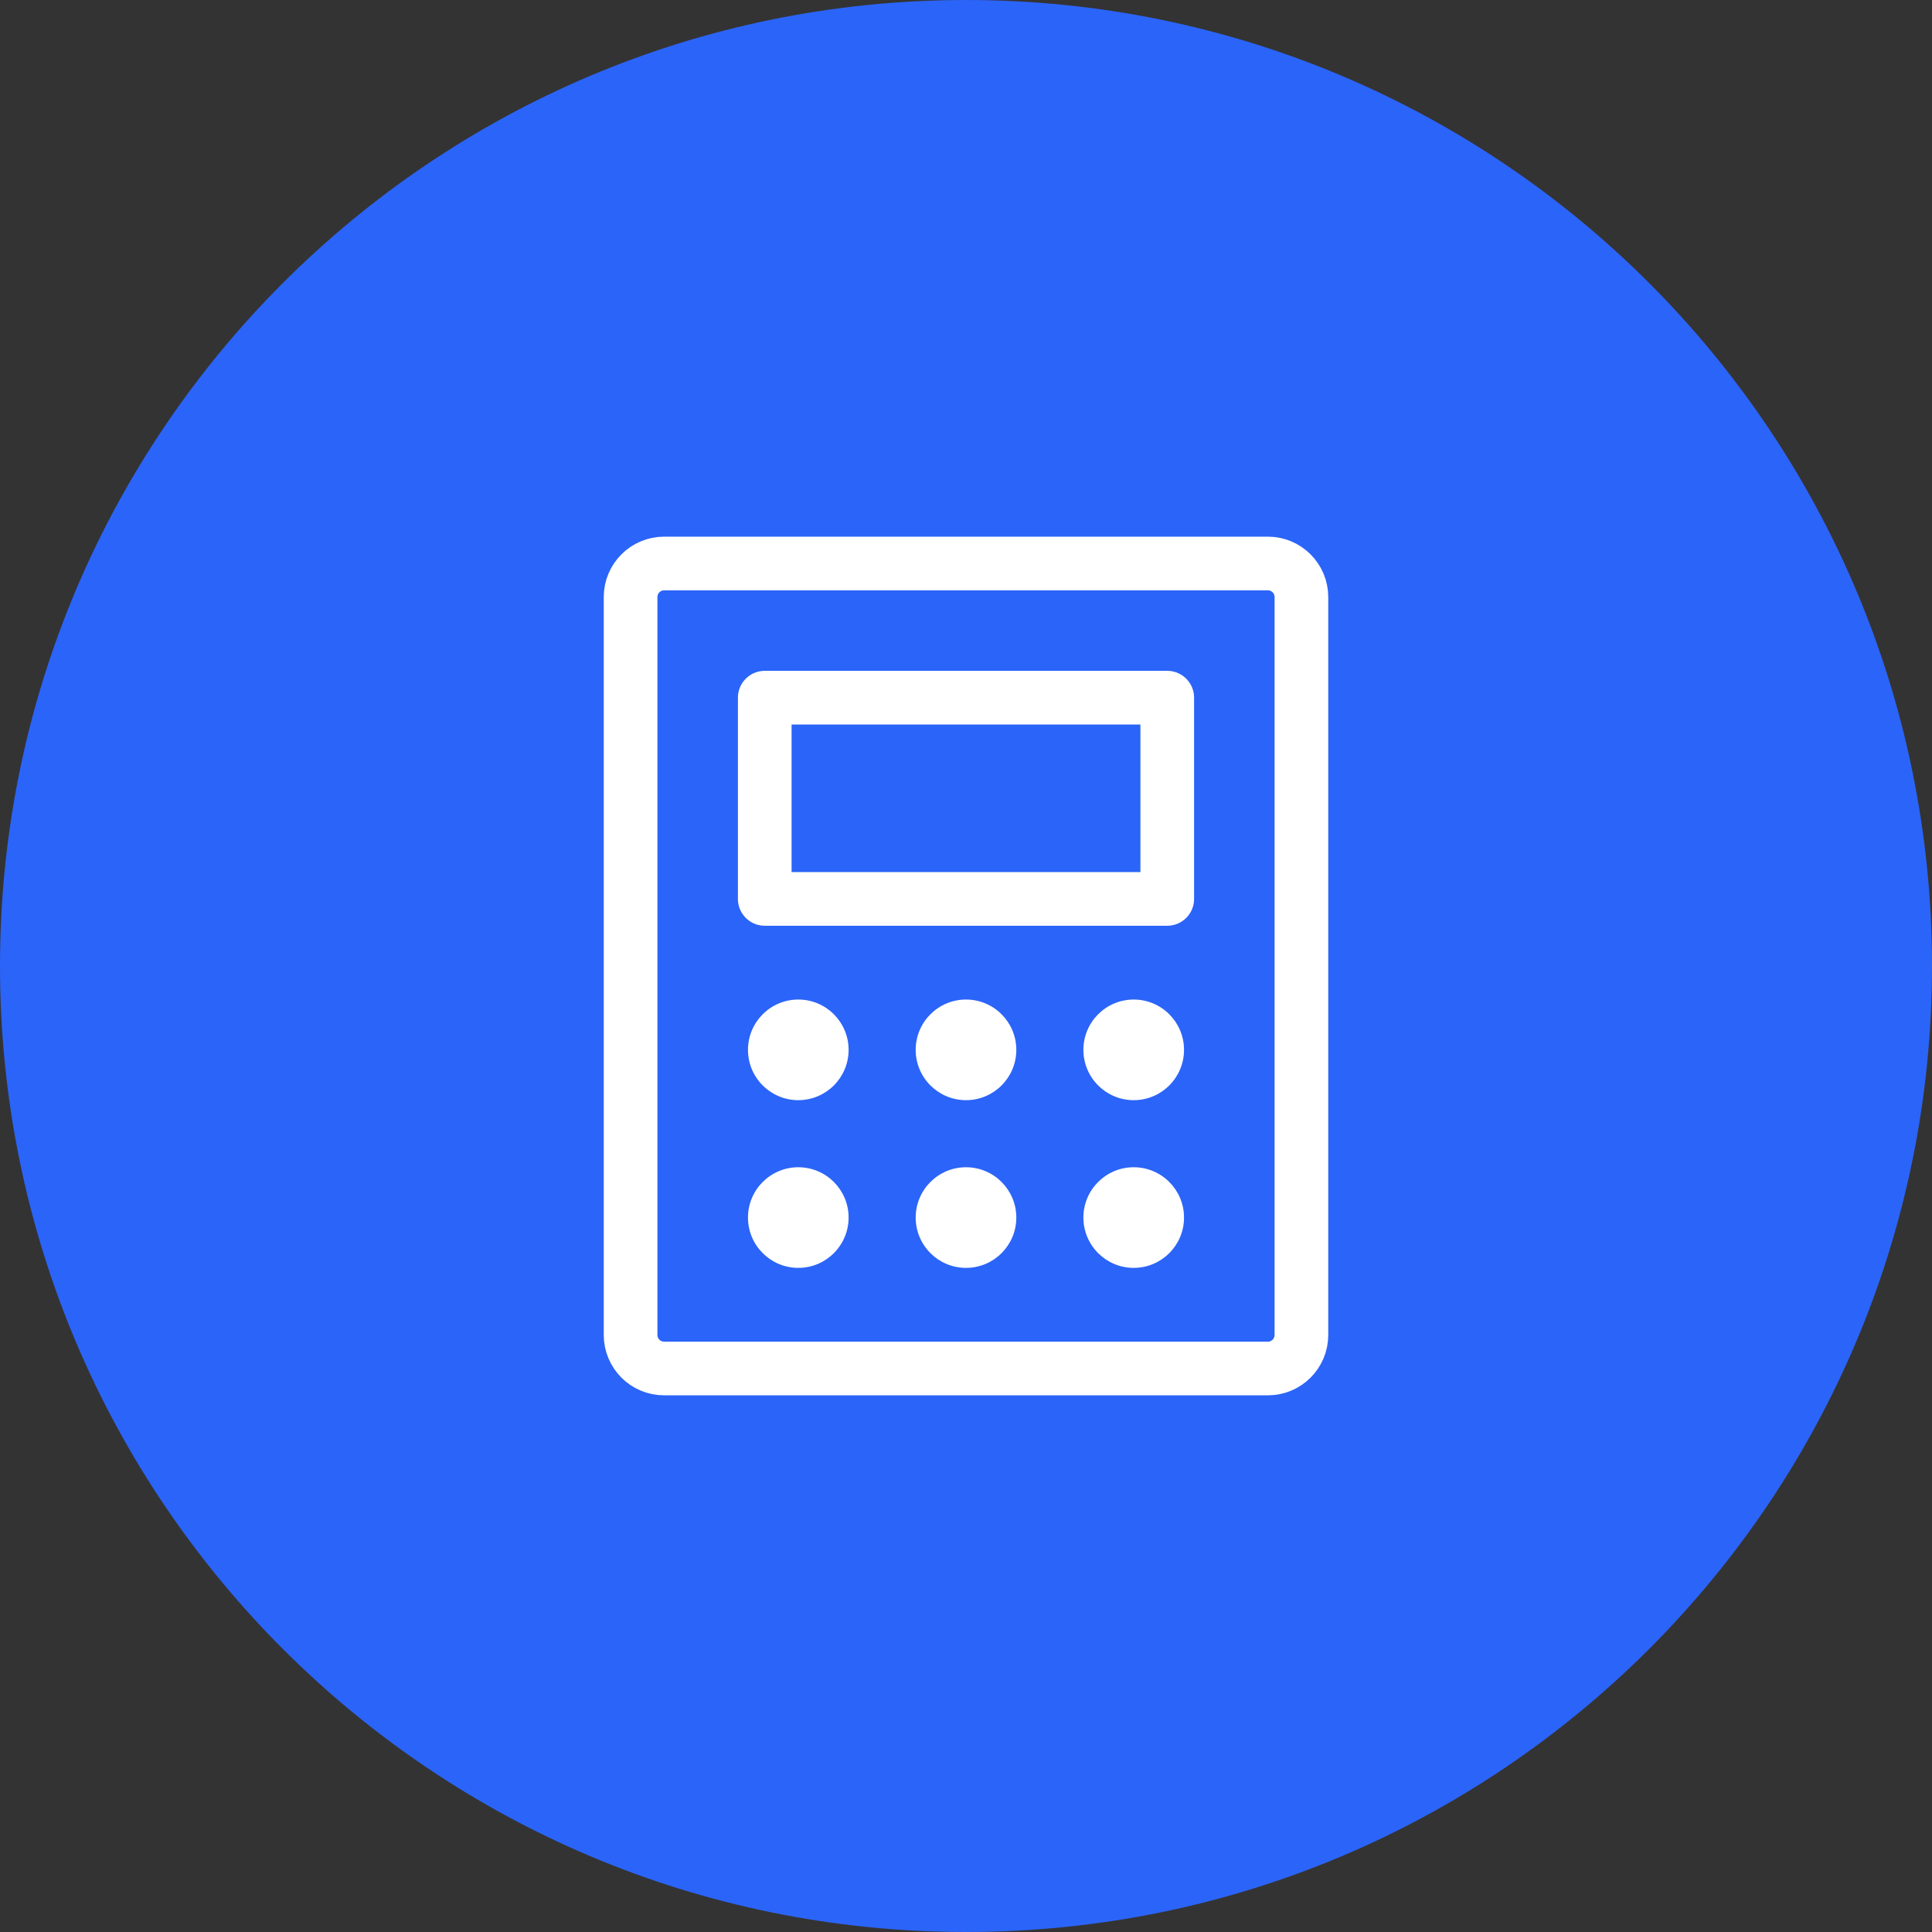 <svg width="72" height="72" viewBox="0 0 72 72" fill="none" xmlns="http://www.w3.org/2000/svg">
<rect x="0" y="0" width="72" height="72" fill="#333333" stroke="none"/>
<path d="M36 72C55.882 72 72 55.882 72 36C72 16.118 55.882 0 36 0C16.118 0 0 16.118 0 36C0 55.882 16.118 72 36 72Z" fill="#2B64F8"/>
<path d="M43.5 26H28.5V33.5H43.5V26Z" stroke="white" stroke-width="2" stroke-linecap="round" stroke-linejoin="round"/>
<path d="M48.5 49.75V22.25C48.5 21.56 47.94 21 47.25 21H24.75C24.06 21 23.5 21.56 23.5 22.25V49.75C23.5 50.44 24.06 51 24.75 51H47.25C47.94 51 48.5 50.44 48.5 49.75Z" stroke="white" stroke-width="2" stroke-linecap="round" stroke-linejoin="round"/>
<path d="M29.75 41C30.785 41 31.625 40.16 31.625 39.125C31.625 38.09 30.785 37.25 29.75 37.25C28.715 37.25 27.875 38.09 27.875 39.125C27.875 40.16 28.715 41 29.75 41Z" fill="white"/>
<path d="M36 41C37.035 41 37.875 40.16 37.875 39.125C37.875 38.09 37.035 37.25 36 37.25C34.965 37.25 34.125 38.09 34.125 39.125C34.125 40.16 34.965 41 36 41Z" fill="white"/>
<path d="M42.25 41C43.285 41 44.125 40.16 44.125 39.125C44.125 38.09 43.285 37.25 42.25 37.25C41.215 37.25 40.375 38.09 40.375 39.125C40.375 40.16 41.215 41 42.25 41Z" fill="white"/>
<path d="M29.75 47.25C30.785 47.25 31.625 46.41 31.625 45.375C31.625 44.34 30.785 43.5 29.75 43.5C28.715 43.5 27.875 44.34 27.875 45.375C27.875 46.41 28.715 47.25 29.75 47.25Z" fill="white"/>
<path d="M36 47.25C37.035 47.25 37.875 46.41 37.875 45.375C37.875 44.34 37.035 43.5 36 43.5C34.965 43.5 34.125 44.34 34.125 45.375C34.125 46.41 34.965 47.25 36 47.25Z" fill="white"/>
<path d="M42.25 47.25C43.285 47.25 44.125 46.41 44.125 45.375C44.125 44.34 43.285 43.5 42.25 43.5C41.215 43.5 40.375 44.34 40.375 45.375C40.375 46.41 41.215 47.25 42.25 47.25Z" fill="white"/>
</svg>
